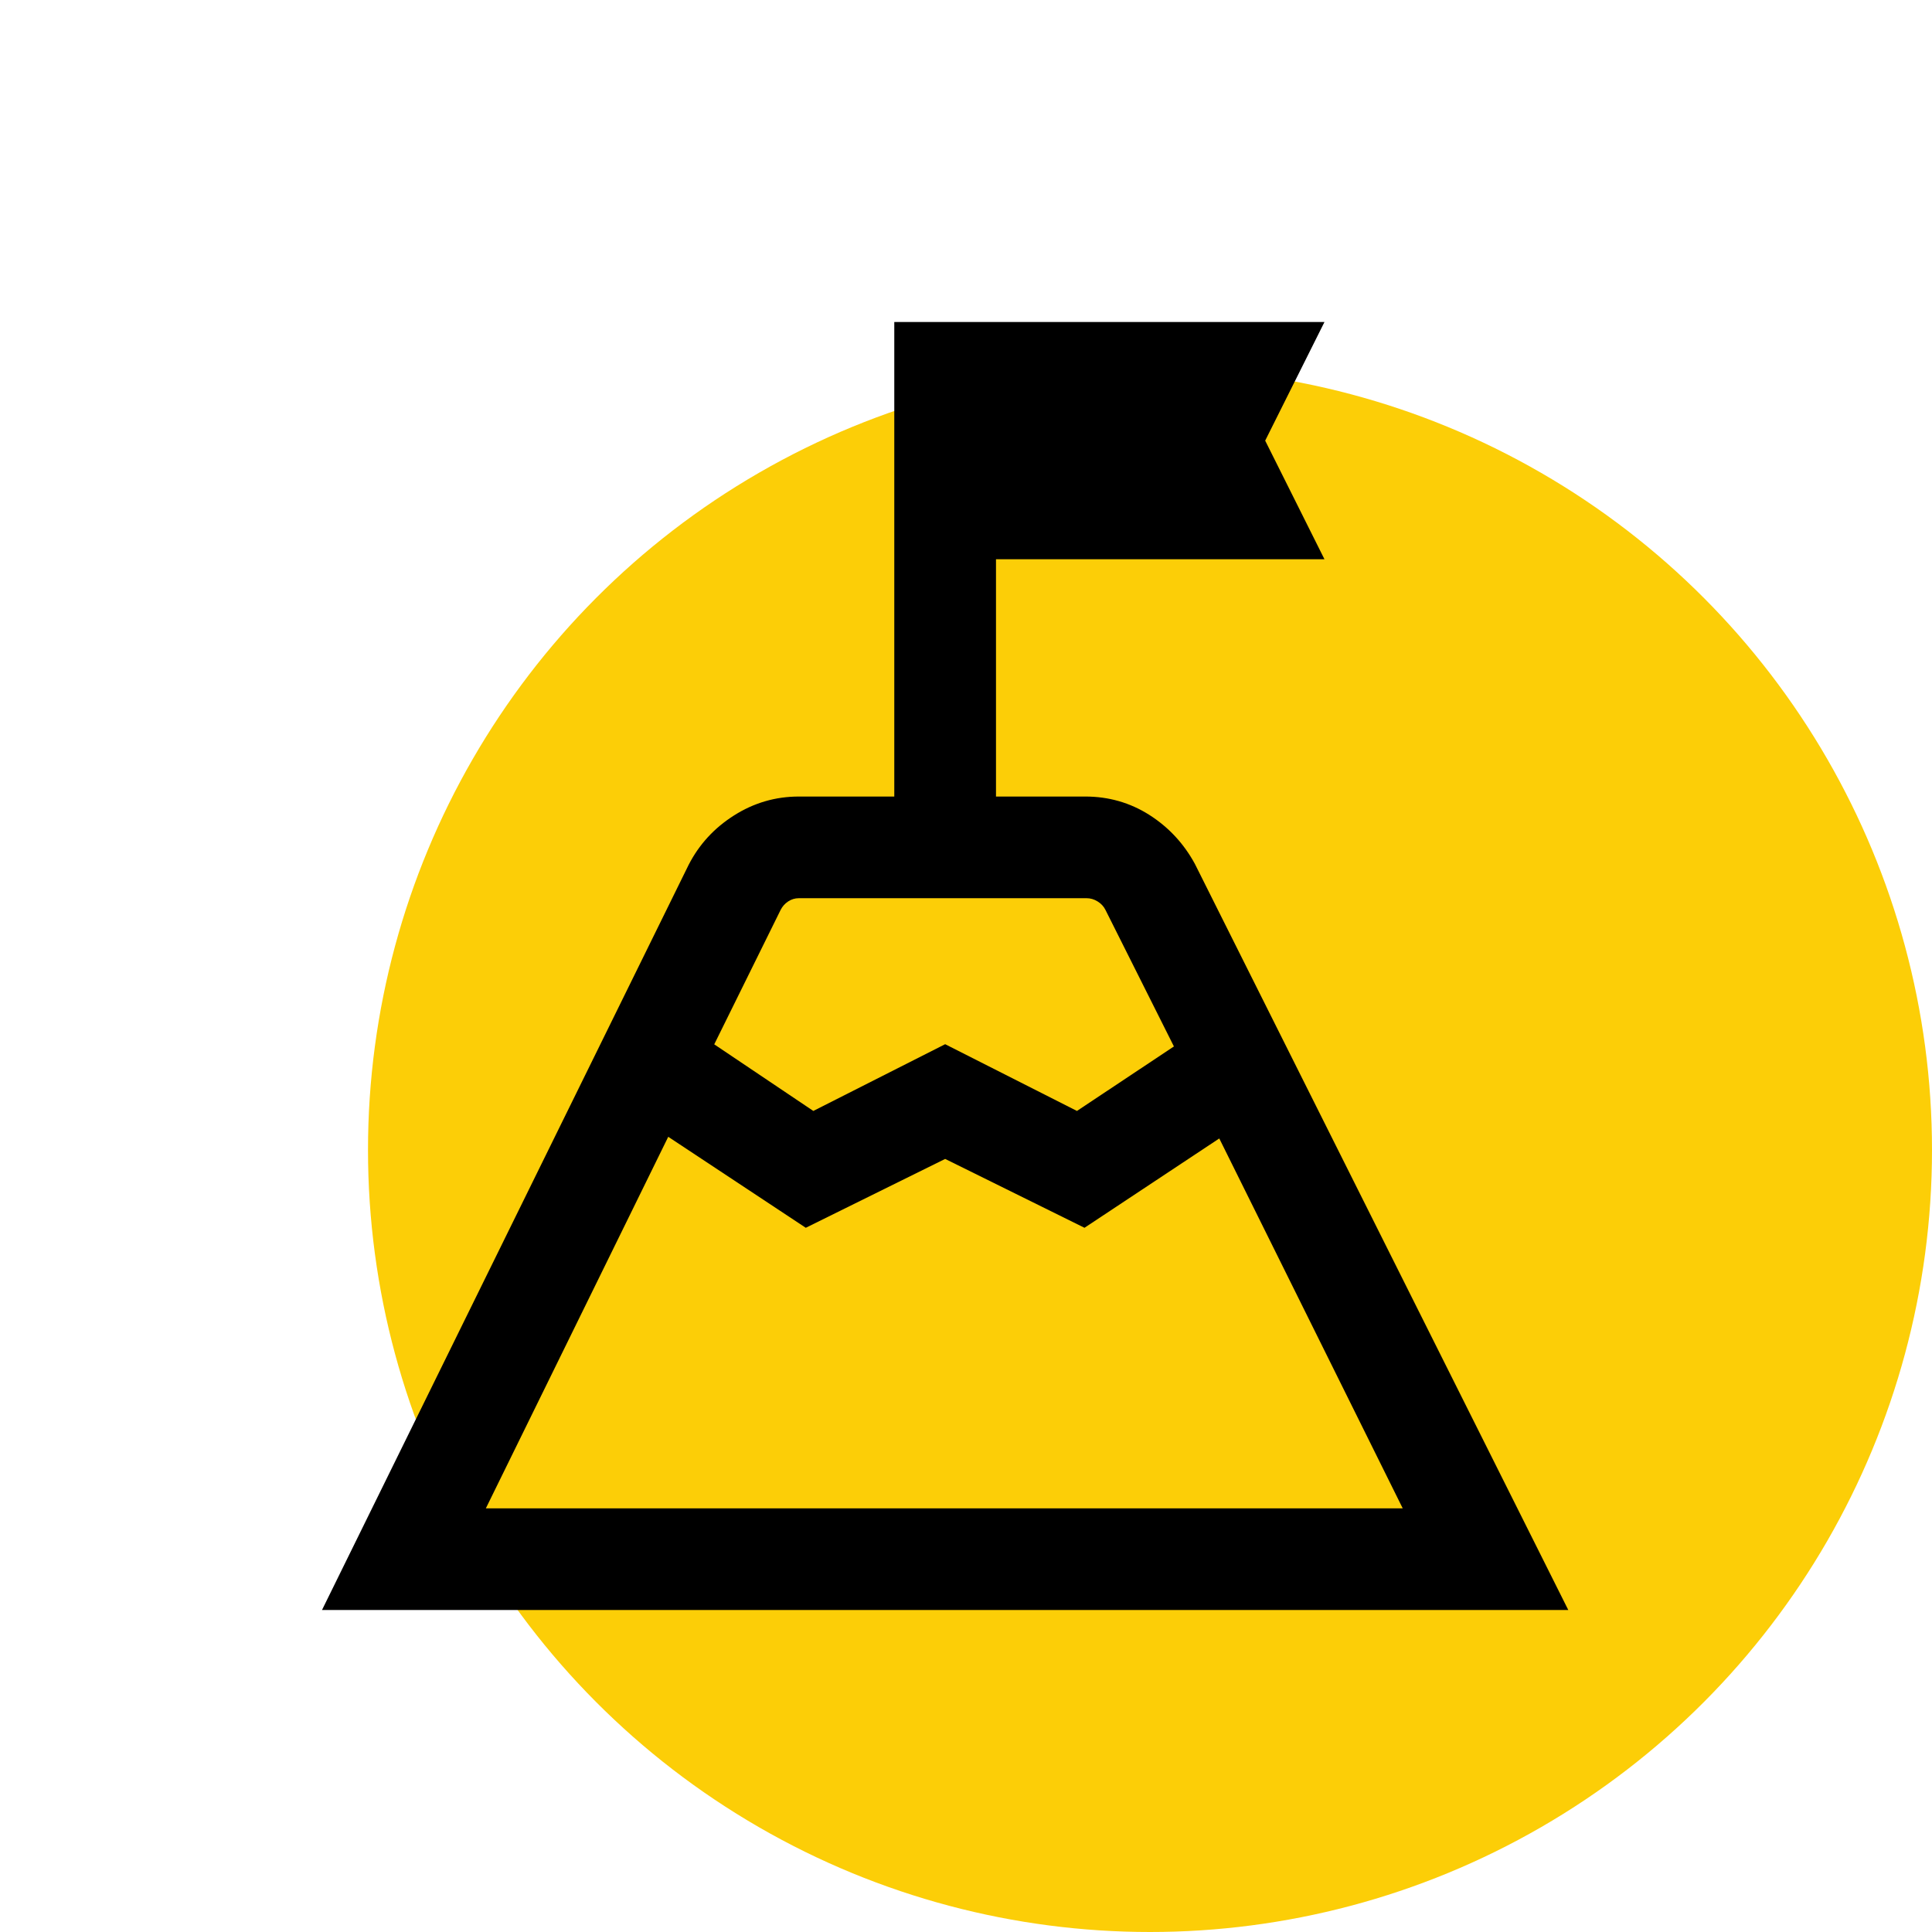 <?xml version="1.0" encoding="UTF-8"?>
<svg width="42px" height="42px" viewBox="0 0 42 42" version="1.1" xmlns="http://www.w3.org/2000/svg" xmlns:xlink="http://www.w3.org/1999/xlink">
    <title>about-us-1</title>
    <g id="about-us-1" stroke="none" stroke-width="1" fill="none" fill-rule="evenodd">
        <circle id="Oval" fill="#FCCE07" cx="25" cy="25" r="17"></circle>
        <g id="mountain_flag_FILL0_wght300_GRAD0_opsz24" transform="translate(7, 7)" fill="#000000" fill-rule="nonzero">
            <path d="M8.527,15.703 L10.681,17.151 L13.547,15.7 L16.412,17.151 L18.52,15.749 L17.032,12.781 C16.995,12.706 16.938,12.644 16.862,12.597 C16.787,12.55 16.706,12.526 16.621,12.526 L10.367,12.526 C10.282,12.526 10.204,12.55 10.133,12.597 C10.062,12.644 10.008,12.706 9.97,12.781 L8.527,15.703 Z M3.562,25.79 L23.494,25.79 L19.506,17.749 L16.576,19.691 L13.547,18.194 L10.517,19.691 L7.527,17.713 L3.562,25.79 Z M0,28 L7.969,11.804 C8.196,11.36 8.525,11.001 8.957,10.727 C9.389,10.453 9.859,10.316 10.367,10.316 L12.441,10.316 L12.441,0 L21.793,0 L20.504,2.579 L21.793,5.158 L14.652,5.158 L14.652,10.316 L16.593,10.316 C17.101,10.316 17.565,10.449 17.985,10.715 C18.404,10.982 18.735,11.337 18.976,11.781 L27.093,28 L0,28 Z" id="Shape"></path>
        </g>
    </g>
</svg>